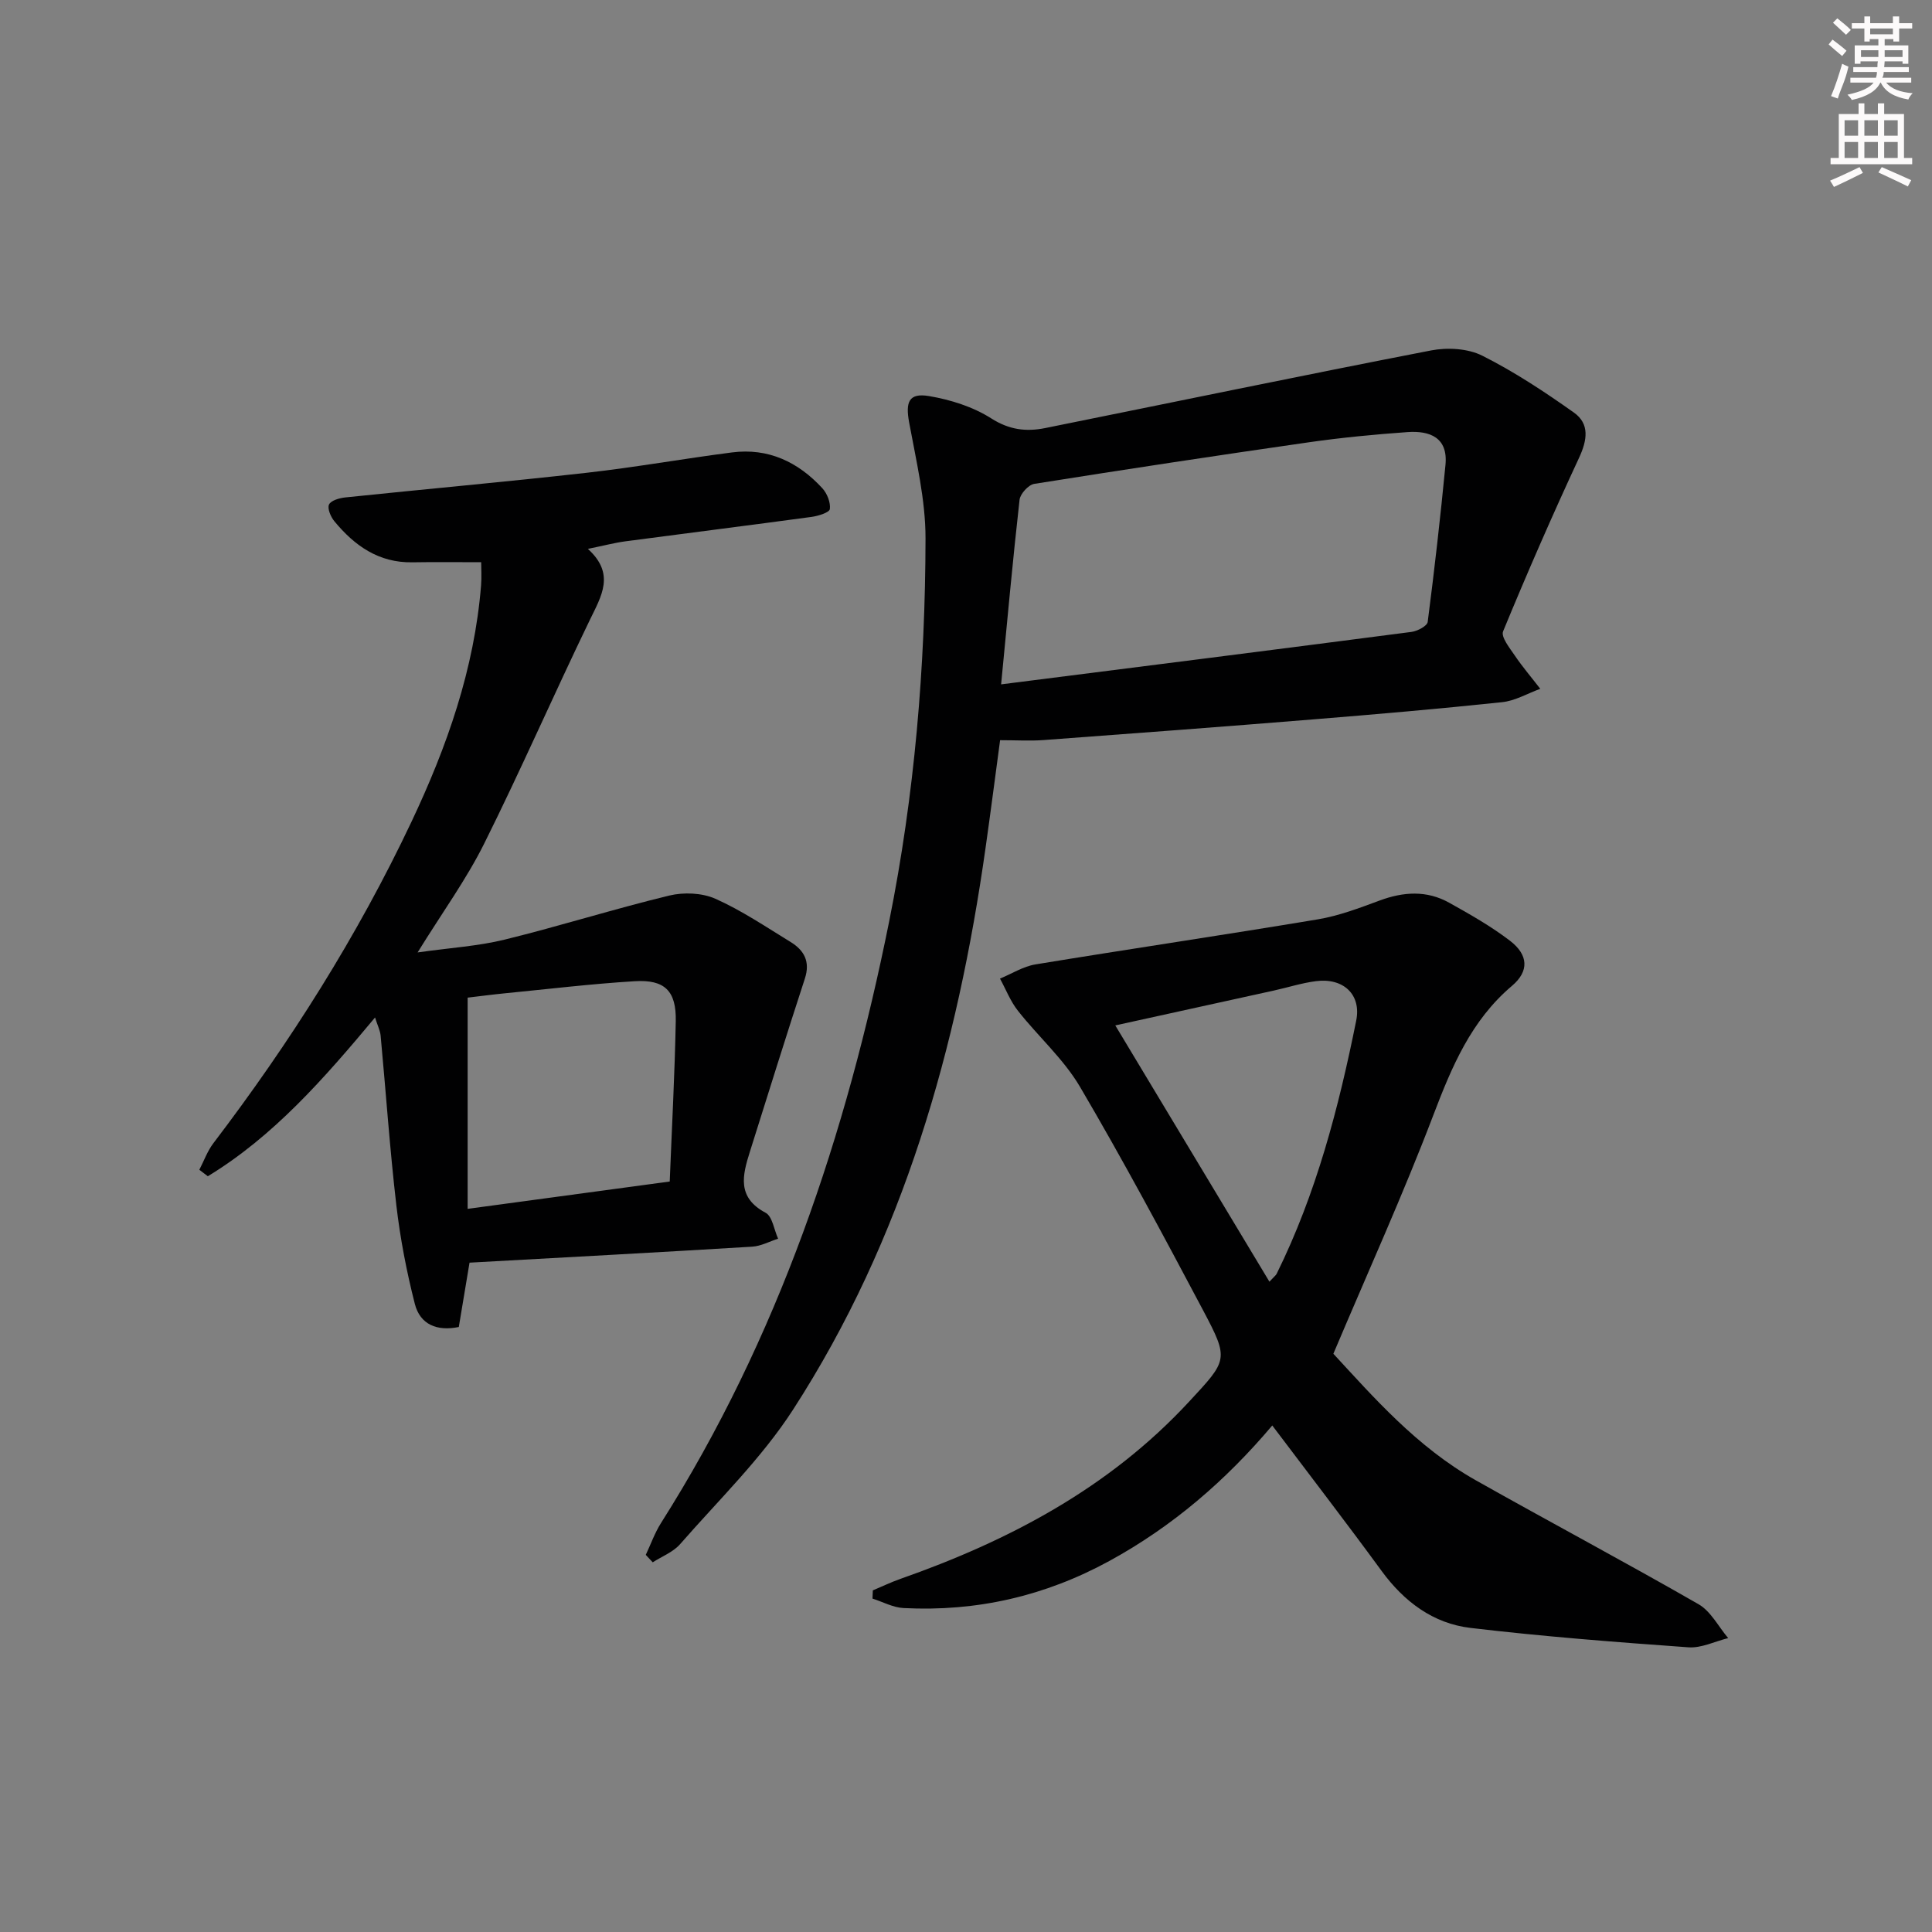 <svg enable-background="new 0 0 400 400" viewBox="0 0 400 400" xmlns="http://www.w3.org/2000/svg"><rect x="0" y="0" width="400" height="400" fill="#808080" stroke="none"/><g fill="#010102"><path d="m133.7 321.92c1.04-2.2 1.85-4.53 3.14-6.57 24.27-38.31 38.38-80.42 47.26-124.62 5.26-26.2 7.47-52.63 7.52-79.24.01-8.01-1.93-16.06-3.39-24.01-.78-4.23-.09-6.18 4.1-5.48 4.46.75 9.12 2.22 12.89 4.62 3.73 2.38 7.23 2.8 11.16 2.01 26.64-5.37 53.25-10.91 79.93-16.08 3.38-.65 7.59-.41 10.58 1.09 6.63 3.33 12.89 7.47 18.96 11.77 3.32 2.35 2.77 5.73 1.07 9.39-5.51 11.85-10.74 23.83-15.72 35.91-.48 1.16 1.36 3.45 2.42 5.01 1.62 2.39 3.51 4.6 5.28 6.89-2.64.96-5.21 2.49-7.92 2.77-13.05 1.38-26.13 2.51-39.21 3.57-18.55 1.51-37.11 2.9-55.67 4.27-2.8.21-5.63.03-9.04.03-1.01 7.53-1.96 14.88-3 22.22-5.84 41.35-16.99 80.99-39.87 116.39-6.53 10.1-15.41 18.71-23.39 27.85-1.44 1.64-3.75 2.52-5.66 3.75-.47-.5-.96-1.02-1.44-1.54zm73.57-180.23c29.07-3.69 57.02-7.22 84.96-10.86 1.23-.16 3.25-1.22 3.36-2.07 1.4-10.81 2.63-21.66 3.68-32.51.55-5.67-3.24-7.11-7.85-6.79-6.78.48-13.56 1.13-20.29 2.09-19.02 2.73-38.02 5.61-57 8.63-1.2.19-2.9 2.06-3.04 3.29-1.41 12.5-2.54 25.02-3.82 38.22z"/><path d="m180.71 329.27c1.89-.79 3.75-1.69 5.68-2.37 22.54-7.92 43.23-18.83 59.73-36.63 8.07-8.7 8.39-8.75 2.97-18.98-8.25-15.56-16.57-31.11-25.49-46.28-3.39-5.76-8.65-10.41-12.84-15.73-1.56-1.97-2.5-4.43-3.72-6.67 2.44-1.01 4.8-2.52 7.34-2.94 19.47-3.2 39-6.08 58.47-9.33 4.35-.73 8.6-2.34 12.77-3.89 4.94-1.83 9.77-2.15 14.42.45 4.33 2.42 8.7 4.89 12.62 7.9 3.77 2.9 3.96 6.27.4 9.29-8.51 7.2-12.49 16.78-16.34 26.88-6.19 16.25-13.39 32.12-20.66 49.31 8.2 8.87 17.24 19.28 29.44 26.17 15.34 8.65 30.9 16.92 46.17 25.69 2.54 1.46 4.11 4.63 6.13 7.01-2.74.68-5.54 2.1-8.22 1.91-15.07-1.08-30.15-2.24-45.15-4.02-7.71-.92-13.72-5.42-18.38-11.79-7.35-10.05-14.95-19.92-22.64-30.12-9.65 11.42-20.64 20.89-33.69 28.03-13.37 7.31-27.54 10.55-42.66 9.77-2.17-.11-4.28-1.28-6.42-1.96.01-.57.04-1.13.07-1.7zm82.11-63.91c1.06-1.14 1.36-1.35 1.5-1.64 8.21-16.62 12.84-34.38 16.47-52.42 1.09-5.41-2.68-8.9-8.35-8.16-2.95.38-5.82 1.31-8.73 1.95-10.94 2.41-21.88 4.81-32.8 7.21 10.65 17.71 21.19 35.24 31.91 53.06z"/><path d="m77.65 210.66c-10.65 12.75-21.02 24.59-34.62 32.87-.59-.45-1.18-.89-1.76-1.34.96-1.85 1.68-3.9 2.93-5.53 15.86-20.83 29.8-42.85 41-66.54 7.35-15.54 13.01-31.62 14.4-48.92.14-1.75.02-3.53.02-4.8-5.05 0-9.66-.06-14.26.02-6.96.12-11.97-3.45-16.14-8.51-.75-.91-1.48-2.63-1.1-3.45.39-.84 2.13-1.34 3.34-1.47 16.67-1.74 33.38-3.23 50.03-5.11 10.05-1.13 20.03-2.92 30.06-4.21 7.52-.97 13.71 1.98 18.71 7.42.99 1.08 1.73 2.95 1.55 4.31-.09.71-2.41 1.43-3.79 1.62-12.83 1.74-25.67 3.35-38.5 5.05-2.27.3-4.49.9-7.81 1.57 5.71 5.17 2.82 9.73.42 14.69-7.44 15.38-14.27 31.05-21.89 46.34-3.67 7.37-8.58 14.12-13.78 22.52 6.87-.97 12.58-1.31 18.05-2.66 11.4-2.8 22.63-6.35 34.04-9.11 3-.73 6.8-.57 9.57.66 5.43 2.42 10.44 5.81 15.55 8.94 2.81 1.72 4.12 4.05 2.97 7.58-3.89 11.92-7.62 23.9-11.39 35.87-1.53 4.85-2.72 9.44 3.26 12.62 1.41.75 1.75 3.53 2.59 5.37-1.79.57-3.55 1.54-5.37 1.65-19.4 1.18-38.8 2.22-58.52 3.31-.72 4.33-1.45 8.7-2.22 13.32-4.53.93-8.01-.52-9.1-4.77-1.71-6.7-3.03-13.55-3.83-20.42-1.36-11.7-2.16-23.46-3.26-35.19-.13-1.1-.67-2.15-1.15-3.7zm19.17 39.62c14.52-1.96 27.94-3.78 41.84-5.66.45-11.33 1.04-22.28 1.25-33.23.12-6.23-2.28-8.62-8.5-8.24-8.94.54-17.84 1.62-26.76 2.49-2.76.27-5.5.64-7.83.91z"/></g><path d="m378.6 9.2.8-1c.9.7 1.9 1.4 2.9 2.3l-.9 1.1c-1.1-.9-2-1.7-2.8-2.4zm.5 10.7c.9-2.1 1.6-4.3 2.3-6.7.4.2.8.4 1.3.6-.7 3.1-1.5 4.3-2.2 6.6zm.4-15.2.9-.9c1 .8 2 1.6 2.8 2.4l-1 1c-1-.9-1.9-1.8-2.7-2.5zm12.5-1.3h1.2v1.4h2.7v1.1h-2.7v2.7h-1.2v-.5h-1.8v1.3h4.9v3.8h-1.2v-.5h-3.7c0 .4-.1.9-.1 1.2h5.1v1h-5.2c0 .5-.1.9-.3 1.2h6v1h-5.2c1.1 1.3 2.9 2 5.5 2.2-.4.4-.7.8-.9 1.3-2.9-.5-4.8-1.6-5.7-3.5h-.1c-.8 1.7-2.7 2.9-5.9 3.6-.2-.4-.6-.8-.9-1.1 2.8-.6 4.6-1.4 5.4-2.5h-4.8v-1h5.3c.1-.3.2-.7.2-1.2h-4.9v-1h5c0-.4 0-.8.1-1.2h-3.6v.5h-1.2v-3.8h4.9v-1.3h-1.8v.5h-1.1v-2.7h-2.6v-1.1h2.6v-1.4h1.2v1.4h4.7v-1.4zm-6.7 8.4h3.6c0-.4 0-.9 0-1.4h-3.6zm1.9-4.7h4.7v-1.2h-4.7zm6.7 3.3h-3.7v1.4h3.7z" fill="#fcfafa"/><path d="m384.7 21.4h1.3v2.2h2.8v-2.2h1.3v2.2h4.1v9.1h1.7v1.3h-16.9v-1.3h1.7v-9.1h4.1v-2.2zm.3 13.2.7 1.2c-1.8.9-3.8 1.9-6 2.9-.2-.4-.5-.8-.8-1.3 2.4-1 4.4-2 6.1-2.8zm-3.1-6.5h2.8v-3.2h-2.8zm0 4.6h2.8v-3.3h-2.8v3.2zm4.1-4.6h2.8v-3.2h-2.8zm0 4.6h2.8v-3.3h-2.8zm3.6 1.9c2.1.9 4.1 1.8 6.1 2.7l-.7 1.3c-2.2-1.1-4.2-2-6.1-2.9zm3.3-9.7h-2.8v3.2h2.8zm-2.8 7.8h2.8v-3.3h-2.8z" fill="#fcfafa"/></svg>